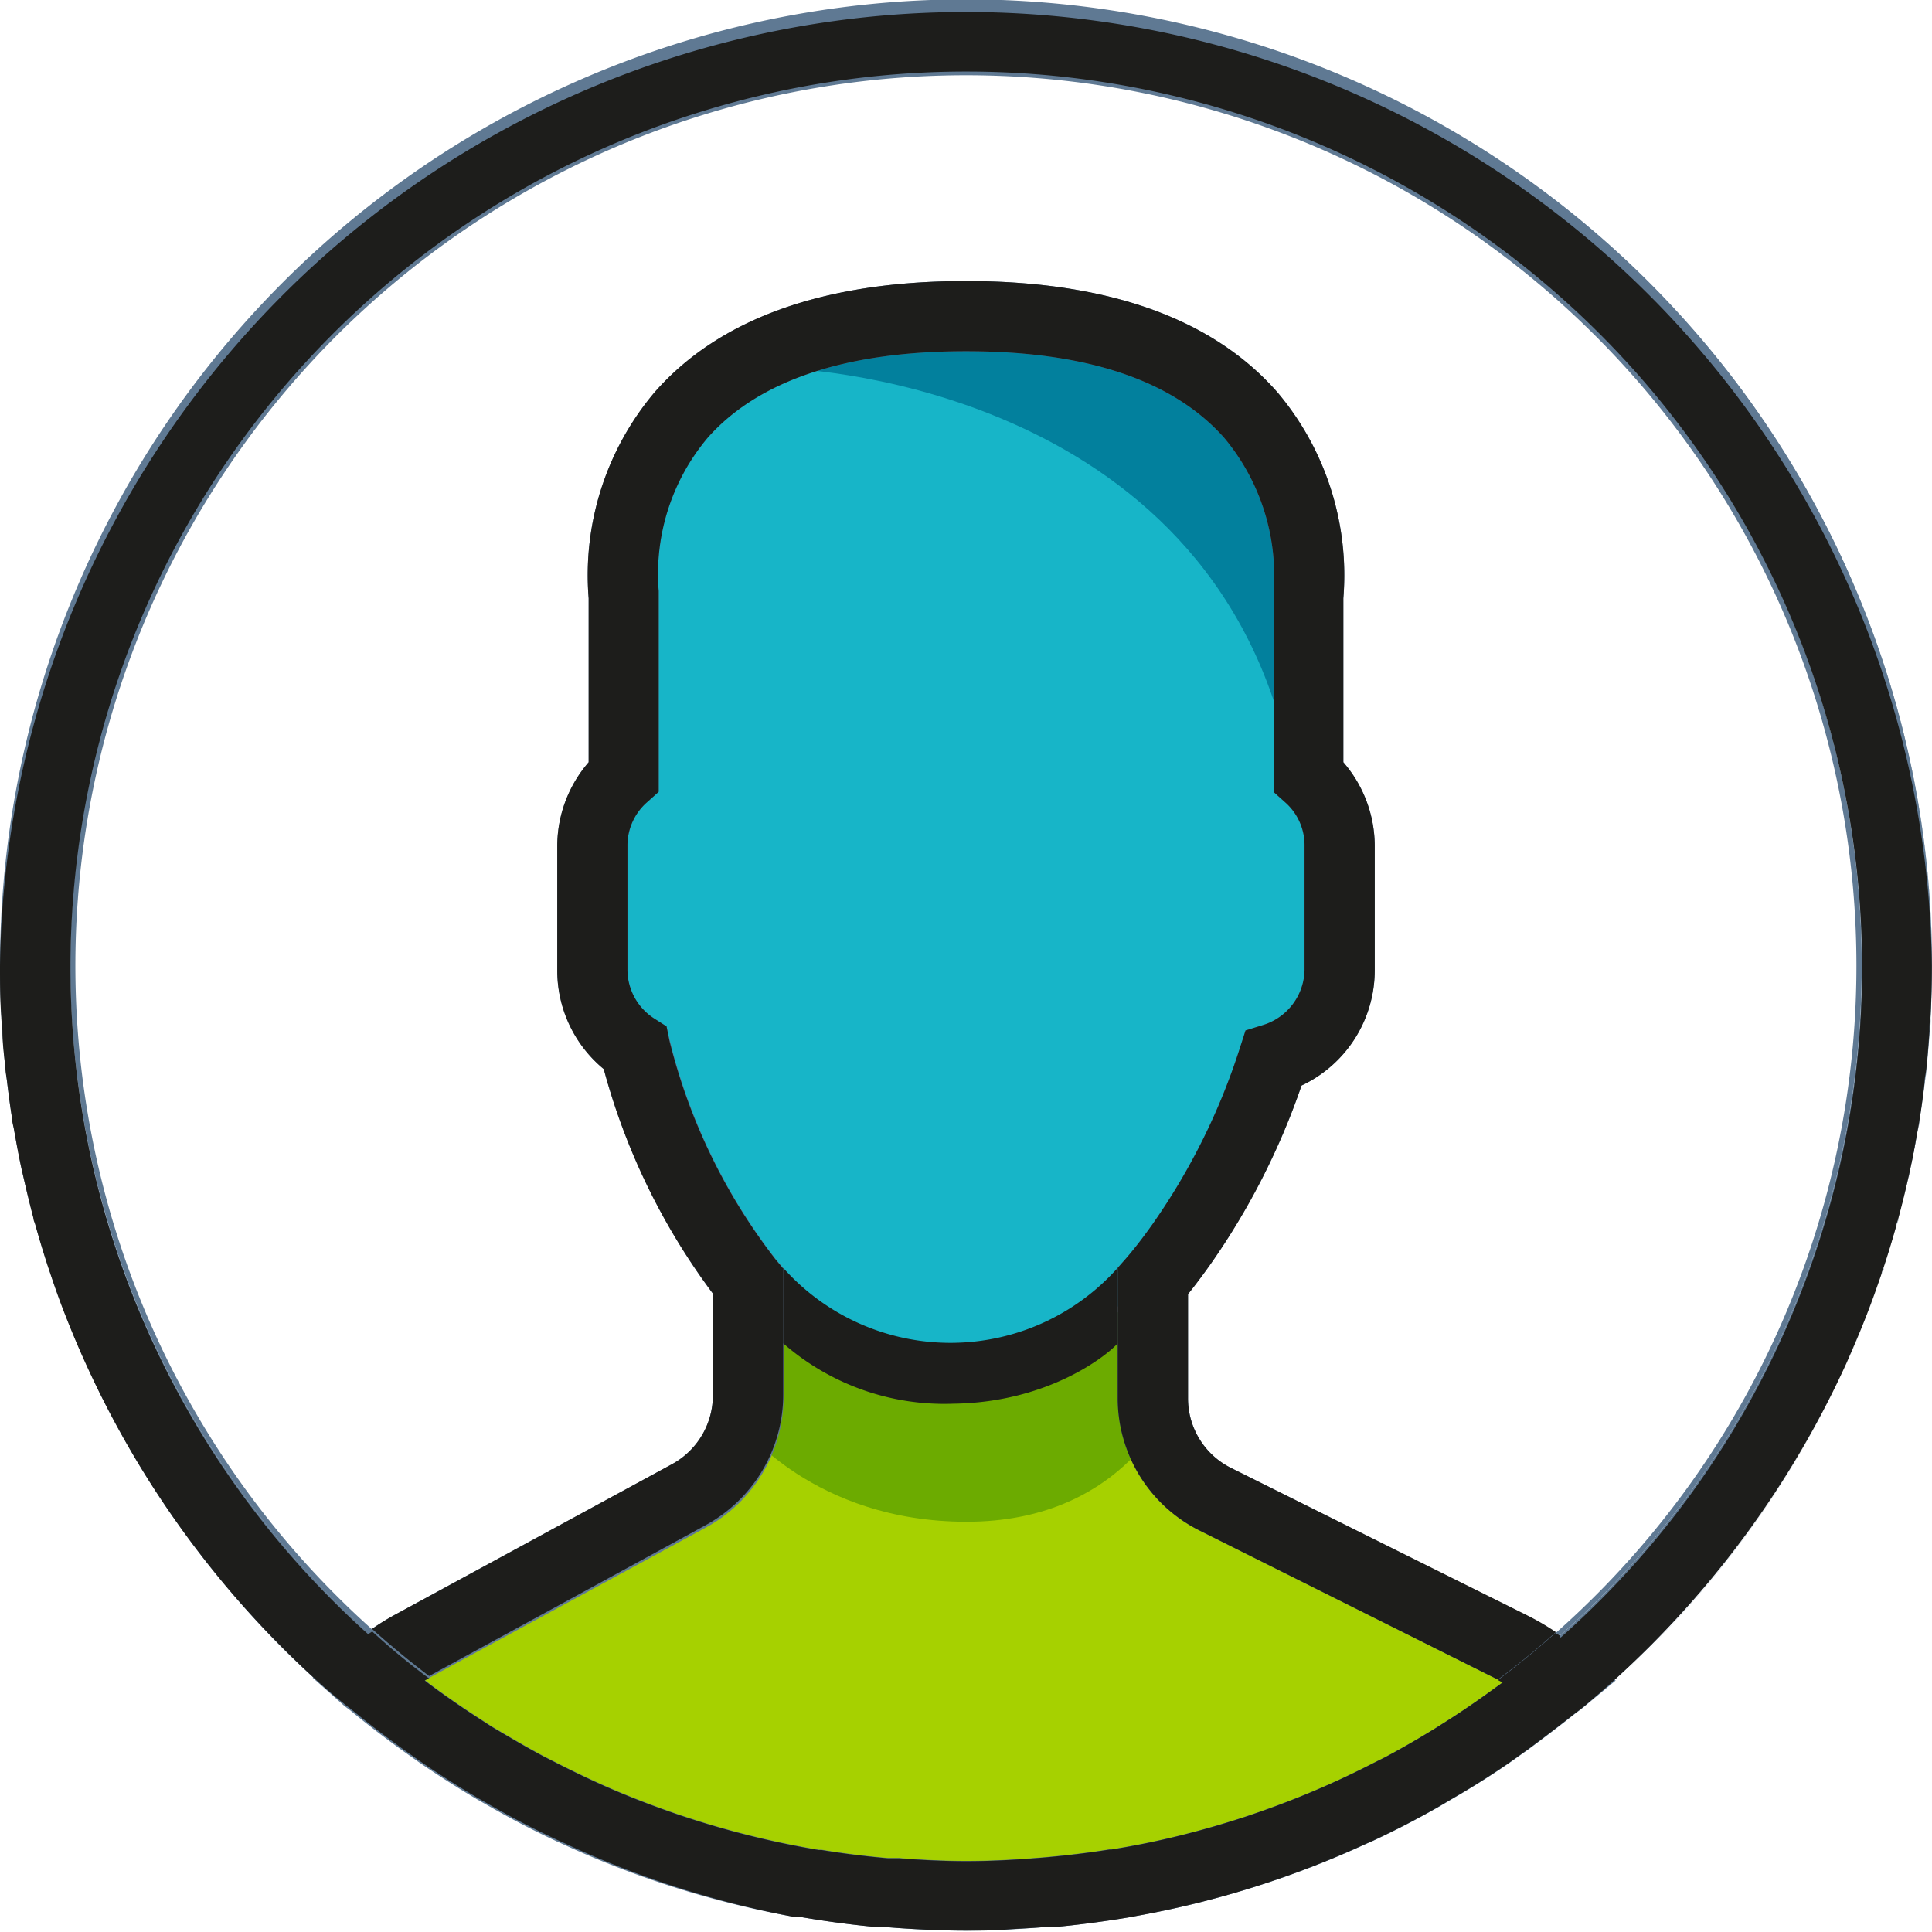 <svg id="Capa_1" data-name="Capa 1" xmlns="http://www.w3.org/2000/svg" viewBox="0 0 128 128"><defs><style>.cls-1{fill:#17b5c8;}.cls-2{fill:#02809d;}.cls-3{fill:#a6d100;}.cls-4{fill:#6cab00;}.cls-5{fill:#5f7993;}.cls-6{fill:none;}.cls-7{fill:#1d1d1b;}</style></defs><polygon class="cls-1" points="51.89 21.87 43.14 31 42.01 49.13 38.17 56.59 38.98 67.84 45.03 73.31 49.5 85.65 62.97 91.83 78.64 84.38 84.71 69.56 88.75 65.7 87.14 52 84.14 27 68.14 21 51.89 21.87"/><path class="cls-2" d="M51.89,24.4S79.14,25,85.14,49l.91-17s-7.71-7.45-8.81-8.73S68.14,20,68.14,20Z"/><polygon class="cls-3" points="24.65 110.37 48.14 98 50.58 85.76 62.97 91.22 75.54 87.16 78.51 98.07 104.27 111.34 79.14 124 59.14 125 38.14 119 24.65 110.37"/><path class="cls-4" d="M48.14,86l1,8.45s4.76,6.37,14.9,6.37,13.24-7.41,13.24-7.41l-1-7.76L67.14,91l-5,1L50.58,85.76Z"/><path class="cls-5" d="M128,64A64,64,0,1,0,20.77,111.15l-.06,0L22.79,113c.13.11.28.21.42.32,1.1.91,2.24,1.78,3.4,2.62l1.14.81q1.88,1.29,3.82,2.44l.86.49c1.43.82,2.88,1.58,4.38,2.28.11.06.22.1.33.15A63.44,63.44,0,0,0,52.61,127L53,127c1.69.29,3.39.52,5.12.68l.63,0c1.71.14,3.45.23,5.21.23s3.46-.09,5.17-.23l.65,0c1.71-.15,3.4-.38,5.07-.66l.43-.08a62.93,62.93,0,0,0,15.26-4.79c.18-.08.36-.15.54-.24,1.43-.67,2.84-1.4,4.21-2.18l1-.59q1.89-1.09,3.68-2.32l1.28-.91c1-.74,2-1.5,3-2.29.22-.18.45-.33.66-.51l2.13-1.77-.06-.06A63.83,63.83,0,0,0,128,64ZM4.65,64a59.35,59.35,0,1,1,98.71,44.36,18.08,18.08,0,0,0-2.08-1.24L81.57,97.26a5.14,5.14,0,0,1-2.86-4.63V85.74c.45-.56.93-1.2,1.43-1.9a47.37,47.37,0,0,0,6.09-11.92,8.44,8.44,0,0,0,4.85-7.65V56A8.5,8.5,0,0,0,89,50.5V39.64A18.79,18.79,0,0,0,84.64,26C80.35,21.1,73.4,18.62,64,18.62S47.65,21.1,43.36,26A18.78,18.78,0,0,0,39,39.64V50.5A8.5,8.5,0,0,0,36.92,56v8.25A8.46,8.46,0,0,0,40,70.83,43.84,43.84,0,0,0,47.23,85.7v6.73A5.19,5.19,0,0,1,44.53,97l-18.4,10a17.48,17.48,0,0,0-1.75,1.1A59.19,59.19,0,0,1,4.65,64Zm94.16,48c-.81.59-1.64,1.16-2.48,1.71l-1.16.74c-1.1.68-2.22,1.33-3.36,1.94l-.76.38a58.49,58.49,0,0,1-8.12,3.44l-.29.1c-1.46.48-2.94.91-4.43,1.28h0c-1.5.37-3,.68-4.57.93l-.12,0c-1.45.23-2.9.4-4.37.53l-.77.06c-1.45.11-2.9.18-4.36.18s-3-.08-4.41-.19l-.76,0c-1.47-.13-2.94-.31-4.4-.55l-.19,0a59.71,59.71,0,0,1-9.06-2.26l-.27-.09c-1.46-.5-2.91-1.05-4.33-1.66l0,0c-1.35-.58-2.67-1.22-4-1.9l-.51-.26c-1.19-.63-2.35-1.32-3.5-2l-1-.65c-1.06-.69-2.1-1.41-3.12-2.17l-.31-.24.23-.13,18.4-10a9.86,9.86,0,0,0,5.13-8.65V84.05l-.54-.65a38.92,38.92,0,0,1-7-14.46L44.16,68l-.8-.51a3.85,3.85,0,0,1-1.79-3.24V56a3.81,3.81,0,0,1,1.3-2.85l.77-.69v-13l0-.31a14,14,0,0,1,3.24-10.14C50.23,25.22,56,23.27,64,23.27S77.72,25.2,81.1,29a14.24,14.24,0,0,1,3.28,10.2l0,13.27.77.69A3.78,3.78,0,0,1,86.43,56v8.25a3.89,3.89,0,0,1-2.75,3.66l-1.16.36-.37,1.15a43.15,43.15,0,0,1-5.81,11.71c-.61.86-1.2,1.62-1.71,2.21l-.58.66v8.61a9.8,9.8,0,0,0,5.44,8.8l19.71,9.85.37.19Z"/><path class="cls-6" d="M79.49,101.43a9.8,9.8,0,0,1-5.44-8.8V84l.58-.66c.51-.59,1.1-1.35,1.71-2.21a43.15,43.15,0,0,0,5.81-11.71l.37-1.15,1.16-.36a3.89,3.89,0,0,0,2.75-3.66V56a3.78,3.78,0,0,0-1.3-2.85l-.77-.69,0-13.27A14.24,14.24,0,0,0,81.1,29C77.72,25.2,72,23.27,64,23.27s-13.77,1.95-17.14,5.79A14,14,0,0,0,43.62,39.2l0,.31v13l-.77.69A3.81,3.81,0,0,0,41.57,56v8.25a3.85,3.85,0,0,0,1.79,3.24l.8.51.21.93a38.92,38.92,0,0,0,7,14.46l.54.65v8.38a9.86,9.86,0,0,1-5.13,8.65l-18.33,10a59,59,0,0,0,70.83.24l-.06,0Z"/><path class="cls-6" d="M123,64a59,59,0,1,0-98.35,44,15.65,15.65,0,0,1,1.48-.92l18.4-10a5.19,5.19,0,0,0,2.7-4.56V85.7A43.84,43.84,0,0,1,40,70.83a8.46,8.46,0,0,1-3.12-6.57V56A8.5,8.5,0,0,1,39,50.5V39.64A18.78,18.78,0,0,1,43.36,26C47.65,21.1,54.6,18.62,64,18.62S80.35,21.1,84.64,26A18.79,18.79,0,0,1,89,39.64V50.5A8.5,8.5,0,0,1,91.08,56v8.25a8.44,8.44,0,0,1-4.85,7.65,47.37,47.37,0,0,1-6.09,11.92c-.5.7-1,1.34-1.43,1.9v6.89a5.14,5.14,0,0,0,2.86,4.63l19.71,9.86a16.6,16.6,0,0,1,1.8,1.06A58.83,58.83,0,0,0,123,64Z"/><path class="cls-5" d="M123.67,87.14l-.09.23Z"/><path class="cls-5" d="M124.81,84c0,.14-.1.29-.14.43C124.71,84.24,124.76,84.09,124.81,84Z"/><path class="cls-5" d="M122.35,90.29h0Z"/><path class="cls-5" d="M127.64,70.78c0,.33-.09.66-.13,1C127.55,71.44,127.6,71.11,127.64,70.78Z"/><path class="cls-5" d="M126.57,77.44c0,.26-.11.51-.17.77C126.46,78,126.52,77.7,126.57,77.44Z"/><path class="cls-5" d="M125.78,80.71c0,.21-.12.41-.17.62C125.66,81.12,125.73,80.92,125.78,80.71Z"/><path class="cls-5" d="M127.19,74.13c0,.3-.1.6-.16.9C127.09,74.73,127.15,74.43,127.19,74.13Z"/><path class="cls-7" d="M81.57,97.26a5.14,5.14,0,0,1-2.86-4.63V85.74c.45-.56.93-1.2,1.43-1.9a47.37,47.37,0,0,0,6.09-11.92,8.44,8.44,0,0,0,4.85-7.65V56A8.5,8.5,0,0,0,89,50.5V39.64A18.79,18.79,0,0,0,84.64,26C80.35,21.1,73.4,18.62,64,18.62S47.65,21.1,43.36,26A18.78,18.78,0,0,0,39,39.64V50.5A8.5,8.5,0,0,0,36.92,56v8.25A8.46,8.46,0,0,0,40,70.83,43.84,43.84,0,0,0,47.23,85.7v6.73A5.19,5.19,0,0,1,44.53,97l-18.4,10a15.65,15.65,0,0,0-1.48.92q1.83,1.64,3.78,3.12l18.33-10a9.86,9.86,0,0,0,5.13-8.65V84.05l-.54-.65a38.92,38.92,0,0,1-7-14.46L44.16,68l-.8-.51a3.85,3.85,0,0,1-1.79-3.24V56a3.81,3.81,0,0,1,1.3-2.85l.77-.69v-13l0-.31a14,14,0,0,1,3.24-10.14C50.23,25.22,56,23.27,64,23.27S77.72,25.2,81.1,29a14.24,14.24,0,0,1,3.28,10.2l0,13.27.77.69A3.78,3.78,0,0,1,86.43,56v8.25a3.89,3.89,0,0,1-2.75,3.66l-1.16.36-.37,1.15a43.15,43.15,0,0,1-5.81,11.71c-.61.86-1.2,1.62-1.71,2.21l-.58.66v8.61a9.8,9.8,0,0,0,5.44,8.8l19.71,9.85.06,0q2-1.49,3.82-3.13a16.6,16.6,0,0,0-1.8-1.06Z"/><path class="cls-5" d="M127.91,67.4c0,.32,0,.63-.07.94C127.86,68,127.89,67.72,127.91,67.4Z"/><path class="cls-5" d="M128,64A64,64,0,0,0,64,0,64.07,64.07,0,0,1,128,64Z"/><path class="cls-5" d="M122.34,90.3a64.3,64.3,0,0,1-15.3,21l0,0A63.93,63.93,0,0,0,122.34,90.3Z"/><path class="cls-5" d="M64,4.65A59.31,59.31,0,0,0,24.38,108.13l.27-.18a59,59,0,1,1,78.43.23,2.68,2.68,0,0,0,.28.18A59.31,59.31,0,0,0,64,4.65Z"/><path class="cls-5" d="M125.61,81.33c-.25.88-.51,1.75-.8,2.62C125.1,83.08,125.36,82.21,125.61,81.33Z"/><path class="cls-5" d="M127.84,68.34c-.06.82-.12,1.63-.2,2.44C127.72,70,127.78,69.16,127.84,68.34Z"/><path class="cls-5" d="M127,75c-.14.81-.28,1.61-.46,2.41C126.75,76.64,126.89,75.84,127,75Z"/><path class="cls-5" d="M127.51,71.76c-.09.8-.19,1.59-.32,2.37C127.32,73.35,127.42,72.56,127.51,71.76Z"/><path class="cls-5" d="M128,64c0,1.14,0,2.28-.09,3.4C128,66.28,128,65.14,128,64Z"/><path class="cls-5" d="M126.4,78.21c-.19.84-.4,1.68-.62,2.5C126,79.89,126.21,79.05,126.4,78.21Z"/><path class="cls-5" d="M124.67,84.38c-.32.93-.65,1.85-1,2.76C124,86.23,124.35,85.31,124.67,84.38Z"/><path class="cls-5" d="M123.58,87.37c-.39,1-.8,2-1.23,2.92C122.78,89.33,123.19,88.36,123.58,87.37Z"/><path class="cls-7" d="M122.34,90.3h0c.43-1,.84-1.93,1.23-2.92l.09-.23c.35-.91.68-1.83,1-2.76,0-.14.1-.29.14-.43.29-.87.55-1.74.8-2.62,0-.21.12-.41.17-.62.22-.82.43-1.66.62-2.5.06-.26.12-.51.17-.77.18-.8.32-1.6.46-2.41.06-.3.12-.6.16-.9.13-.78.23-1.57.32-2.37,0-.32.09-.65.13-1,.08-.81.14-1.62.2-2.44,0-.31,0-.62.07-.94.06-1.12.09-2.26.09-3.4A64,64,0,0,0,0,64c0,1.14,0,2.27.09,3.4,0,.29.05.59.07.88,0,.84.11,1.67.2,2.49,0,.3.08.6.11.91.1.81.2,1.63.33,2.43,0,.27.1.53.14.8.15.84.3,1.68.48,2.51l.15.64c.2.88.41,1.76.64,2.63,0,.16.09.31.13.46.26.94.54,1.86.84,2.78l.09.26c.33,1,.68,2,1.05,2.93l0,0a64.23,64.23,0,0,0,16.43,24l0,0c.64.59,1.3,1.16,2,1.72l.07.06c.13.11.28.21.42.32,1.1.91,2.24,1.78,3.4,2.62l1.14.81q1.88,1.29,3.82,2.44l.86.49c1.43.82,2.88,1.58,4.38,2.28.11.06.22.1.33.15A63.44,63.44,0,0,0,52.61,127L53,127c1.69.29,3.39.52,5.12.68l.63,0c.83.07,1.67.12,2.51.16s1.79.07,2.7.07,1.79,0,2.68-.07,1.66-.09,2.49-.16l.65,0c.84-.07,1.68-.17,2.52-.28h0c.84-.11,1.67-.23,2.5-.37l.43-.08a62.93,62.93,0,0,0,15.26-4.79c.18-.08.36-.15.54-.24,1.43-.67,2.84-1.4,4.21-2.18l1-.59q1.89-1.09,3.68-2.32l1.28-.91c1-.74,2-1.5,3-2.29.22-.18.45-.33.66-.51l.15-.12c.65-.55,1.31-1.11,1.94-1.69l0,0A64.3,64.3,0,0,0,122.34,90.3Zm-19,18.06a2.68,2.68,0,0,1-.28-.18q-1.85,1.65-3.82,3.13l.31.16-.76.55c-.81.59-1.64,1.16-2.48,1.71l-1.16.74c-1.1.68-2.22,1.33-3.36,1.94l-.76.38a58.49,58.49,0,0,1-8.12,3.44l-.29.1c-1.46.48-2.94.91-4.43,1.28h0c-1.5.37-3,.68-4.57.93l-.12,0c-1.45.23-2.9.4-4.37.53l-.77.06c-1.45.11-2.9.18-4.36.18s-3-.08-4.41-.19l-.76,0c-1.47-.13-2.94-.31-4.4-.55l-.19,0a59.71,59.71,0,0,1-9.06-2.26l-.27-.09c-1.46-.5-2.91-1.05-4.33-1.66l0,0c-1.35-.58-2.67-1.22-4-1.9l-.51-.26c-1.19-.63-2.35-1.32-3.5-2l-1-.65c-1.06-.69-2.1-1.41-3.12-2.17l-.31-.24.23-.13.07,0q-2-1.48-3.78-3.12l-.27.18a59.35,59.35,0,1,1,79,.23Z"/><path class="cls-7" d="M74.05,84a14.84,14.84,0,0,1-22.16,0v5a16.2,16.2,0,0,0,11.25,4c6.41-.08,10.3-3.29,10.91-4Z"/></svg>